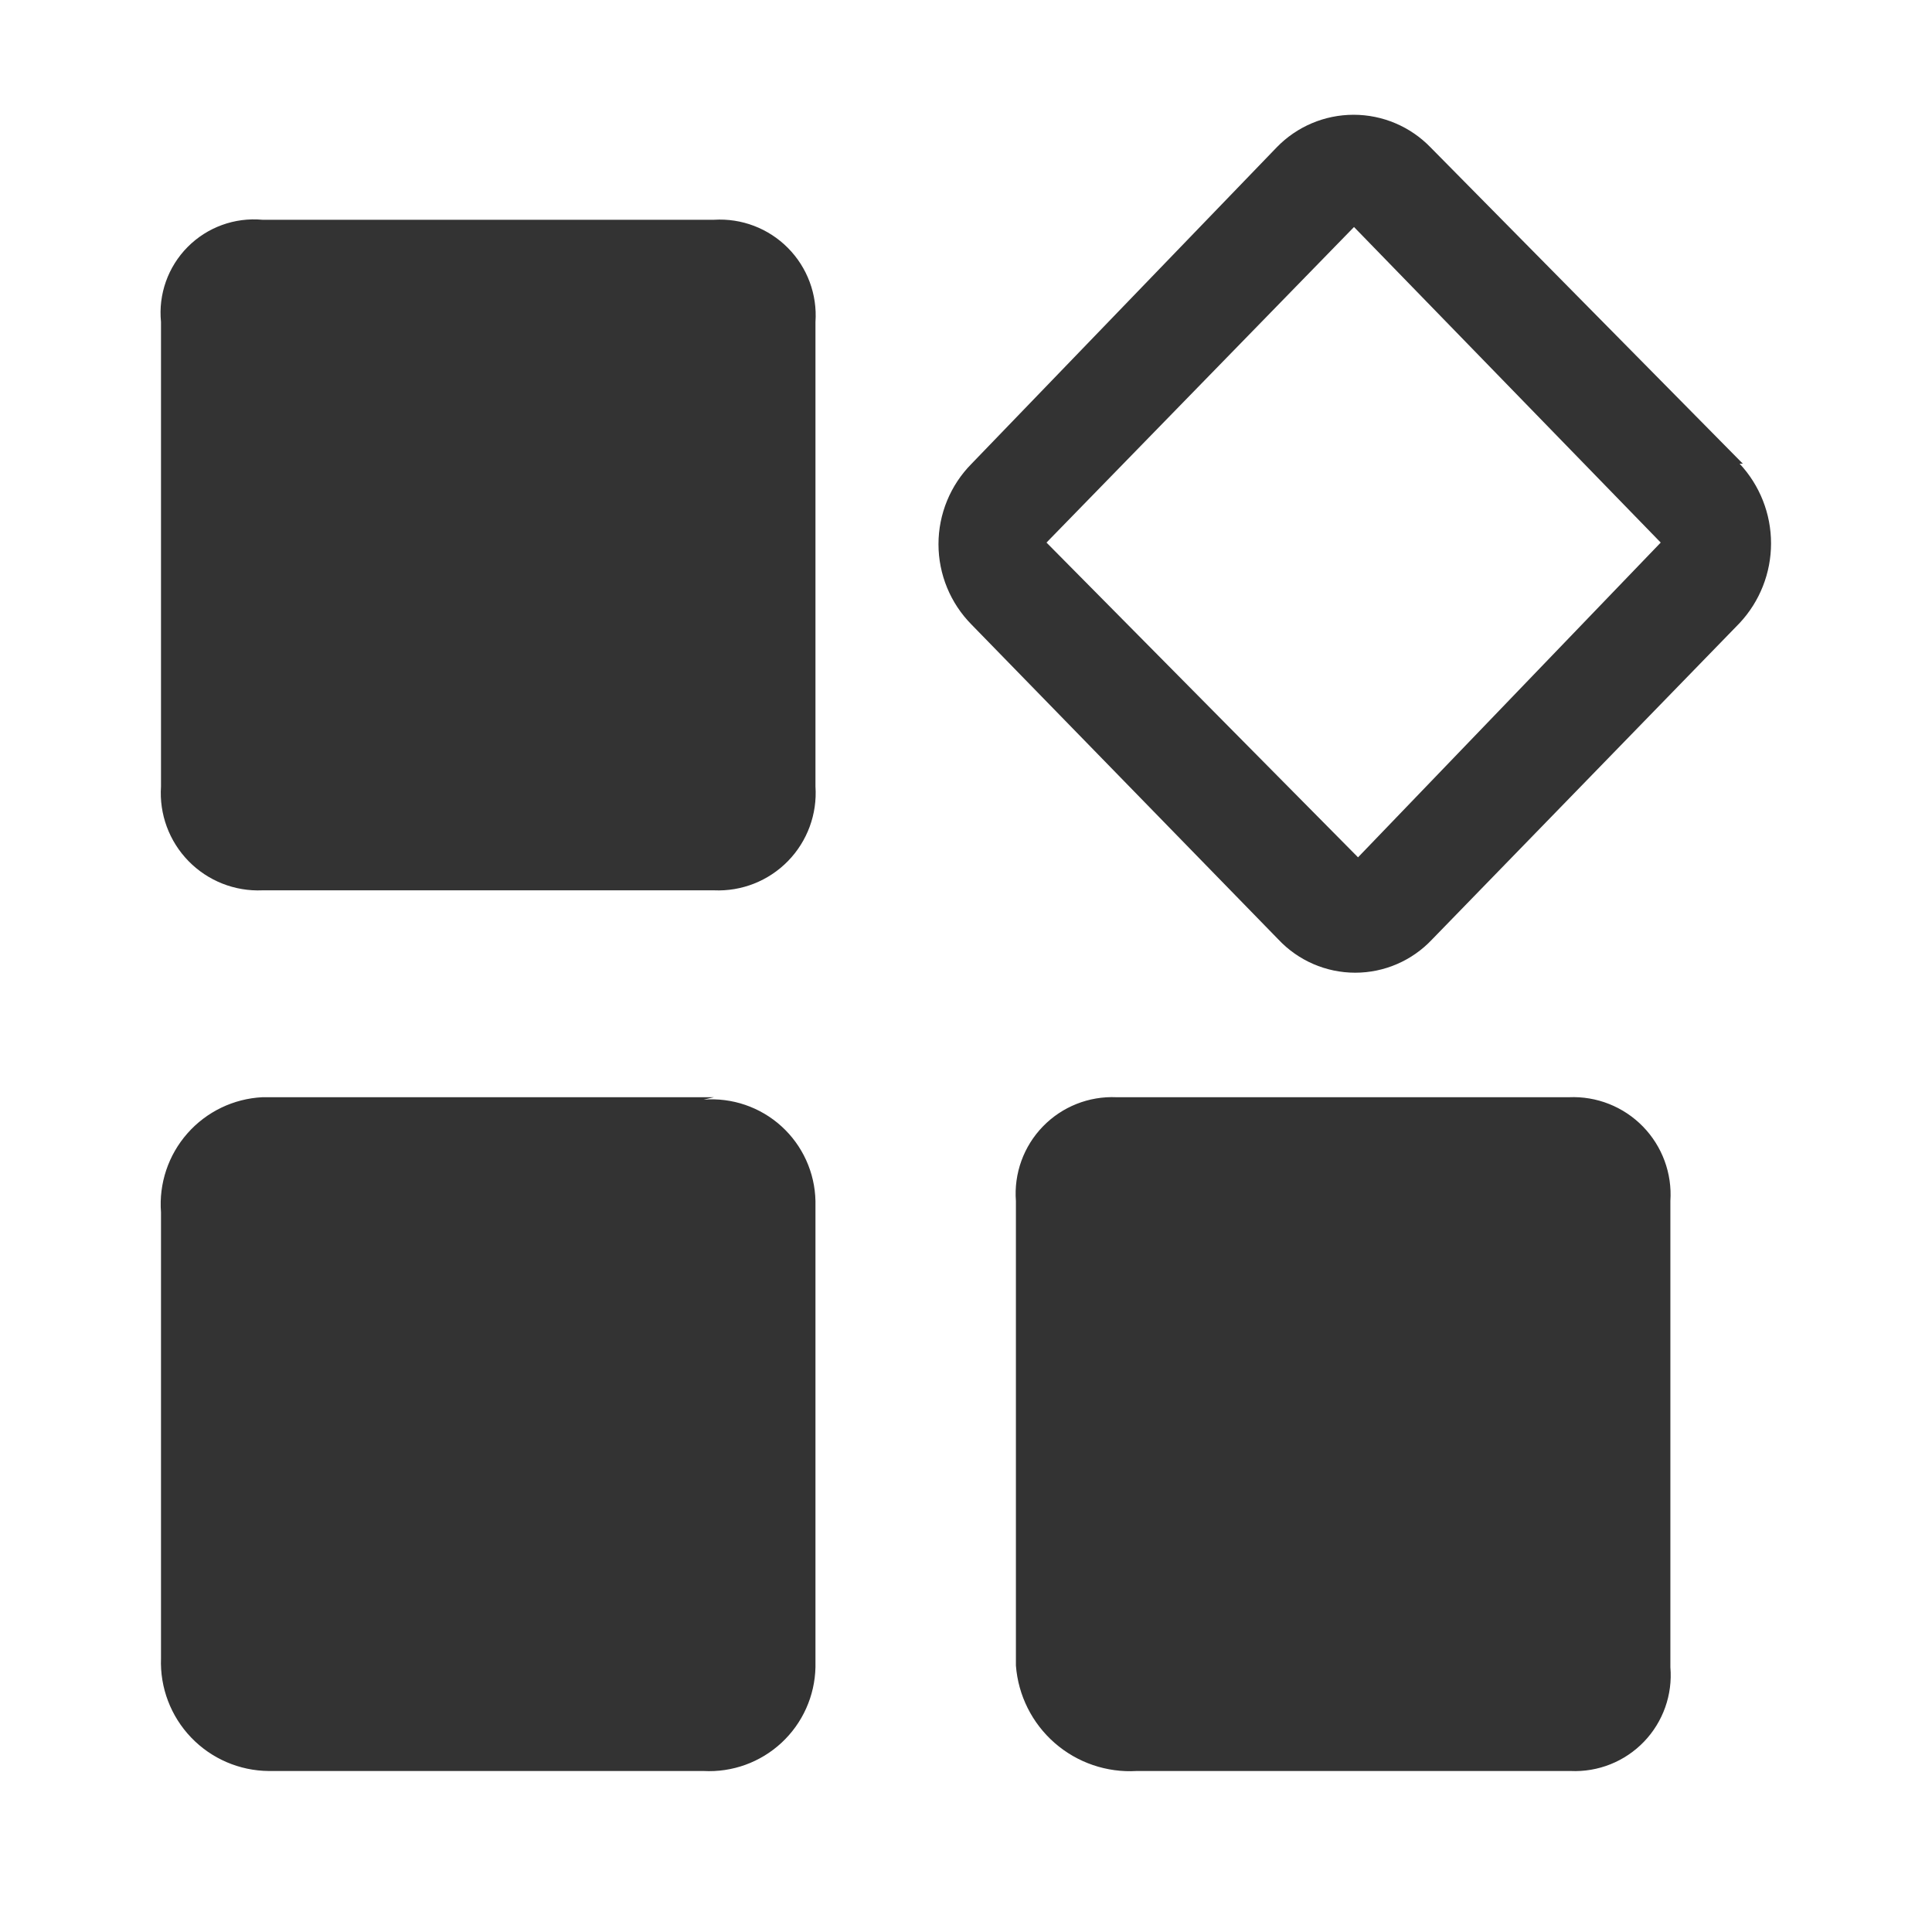 <svg id="图层_1" data-name="图层 1" xmlns="http://www.w3.org/2000/svg" xmlns:xlink="http://www.w3.org/1999/xlink" viewBox="0 0 24 24"><defs><style>.cls-1{fill:none;}.cls-2{clip-path:url(#clip-path);}.cls-3{clip-path:url(#clip-path-2);}.cls-4{fill:#333;}.cls-5{clip-path:url(#clip-path-3);}.cls-6{clip-path:url(#clip-path-4);}.cls-7{clip-path:url(#clip-path-5);}.cls-8{clip-path:url(#clip-path-6);}</style><clipPath id="clip-path"><path class="cls-1" d="M18.26,13.63H13.87a1.2,1.2,0,0,0-1.25,1.29v5.77A1.42,1.42,0,0,0,14.12,22h5.39a1.19,1.19,0,0,0,1.24-1.29V14.92a1.21,1.21,0,0,0-1.26-1.29Zm-9.39,0H3.26A1.33,1.33,0,0,0,2,15.06V20.6A1.35,1.35,0,0,0,3.34,22h5.4a1.32,1.32,0,0,0,1.39-1.29V14.92a1.29,1.29,0,0,0-1.39-1.26Zm0-10.9H3.26A1.16,1.16,0,0,0,2,4V9.77a1.21,1.21,0,0,0,1.26,1.29H8.87a1.21,1.21,0,0,0,1.26-1.29V4A1.19,1.19,0,0,0,8.87,2.73Zm8,7.92L13,6.74l3.82-3.92,3.81,3.92Zm4.78-4.89L17.77,1.83a1.33,1.33,0,0,0-1.91,0L12.07,5.76a1.42,1.42,0,0,0,0,2l3.81,3.91a1.31,1.31,0,0,0,1.91,0l3.82-3.93A1.45,1.45,0,0,0,21.61,5.76Z"/></clipPath><clipPath id="clip-path-2"><rect class="cls-1" x="-78" y="-31" width="1920" height="1043"/></clipPath><clipPath id="clip-path-3"><path class="cls-1" d="M34,3H53a1,1,0,0,1,0,2H34a1,1,0,0,1,0-2Z"/></clipPath><clipPath id="clip-path-4"><path class="cls-1" d="M41,11H53a1,1,0,0,1,0,2H41a1,1,0,0,1,0-2Z"/></clipPath><clipPath id="clip-path-5"><path class="cls-1" d="M34,20H53a1,1,0,0,1,0,2H34a1,1,0,0,1,0-2Z"/></clipPath><clipPath id="clip-path-6"><path class="cls-1" d="M36.56,8.07,32.12,12.5a.46.46,0,0,0,0,.64h0L36.63,17a.22.22,0,0,0,.32,0,.27.27,0,0,0,0-.15l0-8.56A.23.23,0,0,0,36.71,8a.21.21,0,0,0-.15.07Z"/></clipPath></defs><title>1</title><g class="cls-2"><g class="cls-3"><rect class="cls-4" x="-3" y="-3.58" width="29.99" height="30.56"/></g></g></svg>